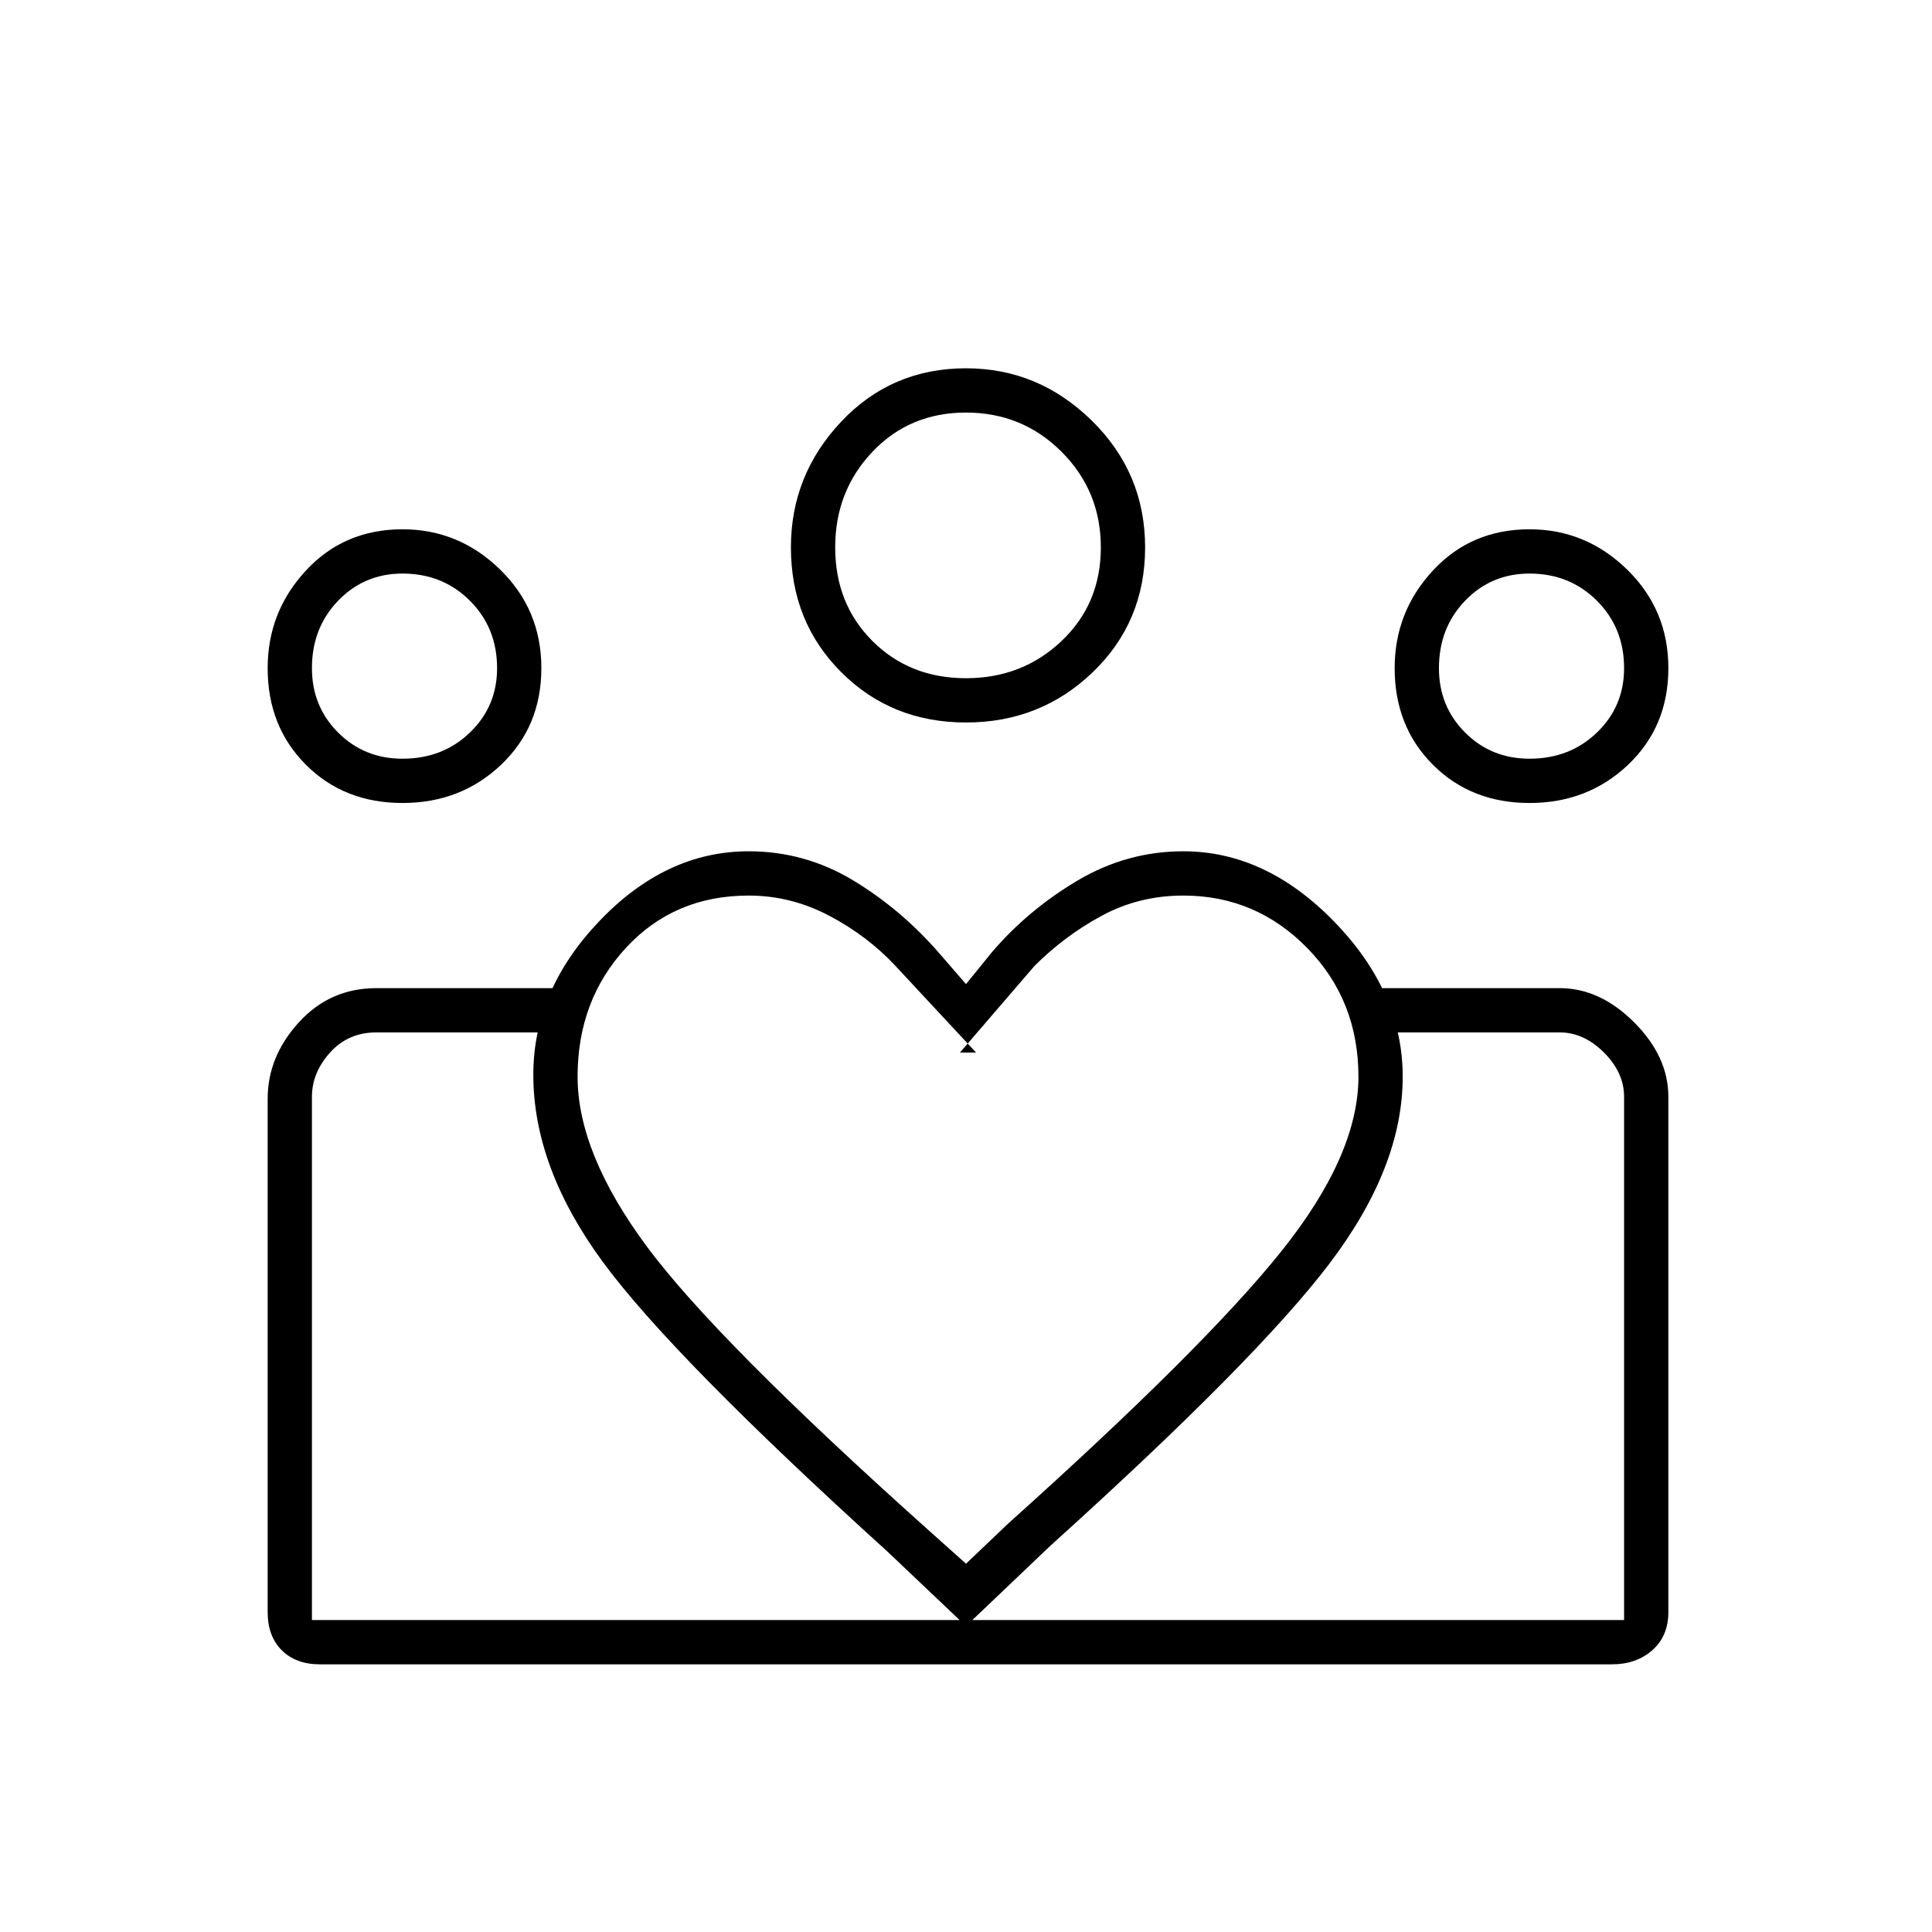 <svg xmlns="http://www.w3.org/2000/svg" height="48" width="48"><path d="M7.75 40.25v-14.6 14.6Zm32.6 0v-14.6 1.6ZM38 18.85q1 0 1.675-.65t.675-1.6q0-1-.675-1.675T38 14.25q-.95 0-1.6.675-.65.675-.65 1.675 0 .95.65 1.6.65.65 1.6.65Zm0 1.1q-1.45 0-2.4-.95t-.95-2.4q0-1.4.95-2.425T38 13.15q1.4 0 2.425 1t1.025 2.45q0 1.45-1 2.4t-2.45.95Zm-14-3.1q1.4 0 2.375-.925.975-.925.975-2.325 0-1.4-.975-2.375Q25.4 10.25 24 10.25t-2.325.975q-.925.975-.925 2.375t.925 2.325q.925.925 2.325.925Zm0 1.1q-1.85 0-3.1-1.25t-1.25-3.1q0-1.8 1.25-3.125T24 9.15q1.8 0 3.125 1.3t1.325 3.15q0 1.85-1.3 3.1T24 17.95Zm-9.65 8.8q0 1.9 1.725 4.225Q17.8 33.3 23.05 38l.95.85 1.05-1q4.85-4.35 6.775-6.75 1.925-2.4 1.925-4.35 0-1.9-1.275-3.2-1.275-1.3-3.075-1.3-1.1 0-2.025.5-.925.5-1.675 1.25l-1.85 2.15h.4l-2-2.15q-.7-.75-1.65-1.25t-2-.5q-1.85 0-3.05 1.3-1.2 1.3-1.2 3.2Zm-1.1-.05q0-2.1 1.65-3.825t3.7-1.725q1.4 0 2.6.725 1.2.725 2.15 1.825l.65.75.65-.8q.9-1.05 2.125-1.775Q28 21.15 29.4 21.15q2.05 0 3.75 1.75 1.7 1.75 1.7 3.85 0 2.25-1.825 4.65-1.825 2.4-6.925 7l-2.1 2-1.95-1.85q-5.35-4.85-7.075-7.2Q13.25 29 13.25 26.7ZM10 18.85q1 0 1.675-.65t.675-1.6q0-1-.675-1.675T10 14.25q-.95 0-1.6.675-.65.675-.65 1.675 0 .95.65 1.6.65.65 1.6.65Zm14.15 22.5v-1.1h16.2v-13q0-.6-.5-1.1-.5-.5-1.1-.5H34.3v-1.1h4.45q1 0 1.85.85.85.85.85 1.85v12.8q0 .6-.4.95t-1 .35Zm-16.4-1.1h16.4v1.1H7.95q-.6 0-.95-.35t-.35-.95V27.3q0-1.05.775-1.9.775-.85 1.925-.85h4.45v1.1H9.35q-.7 0-1.15.5-.45.5-.45 1.1ZM10 19.95q-1.45 0-2.4-.95t-.95-2.4q0-1.4.95-2.425T10 13.15q1.4 0 2.425 1t1.025 2.45q0 1.45-1 2.4t-2.45.95Zm14-6.35Zm-14 3Zm28 0Z"/></svg>